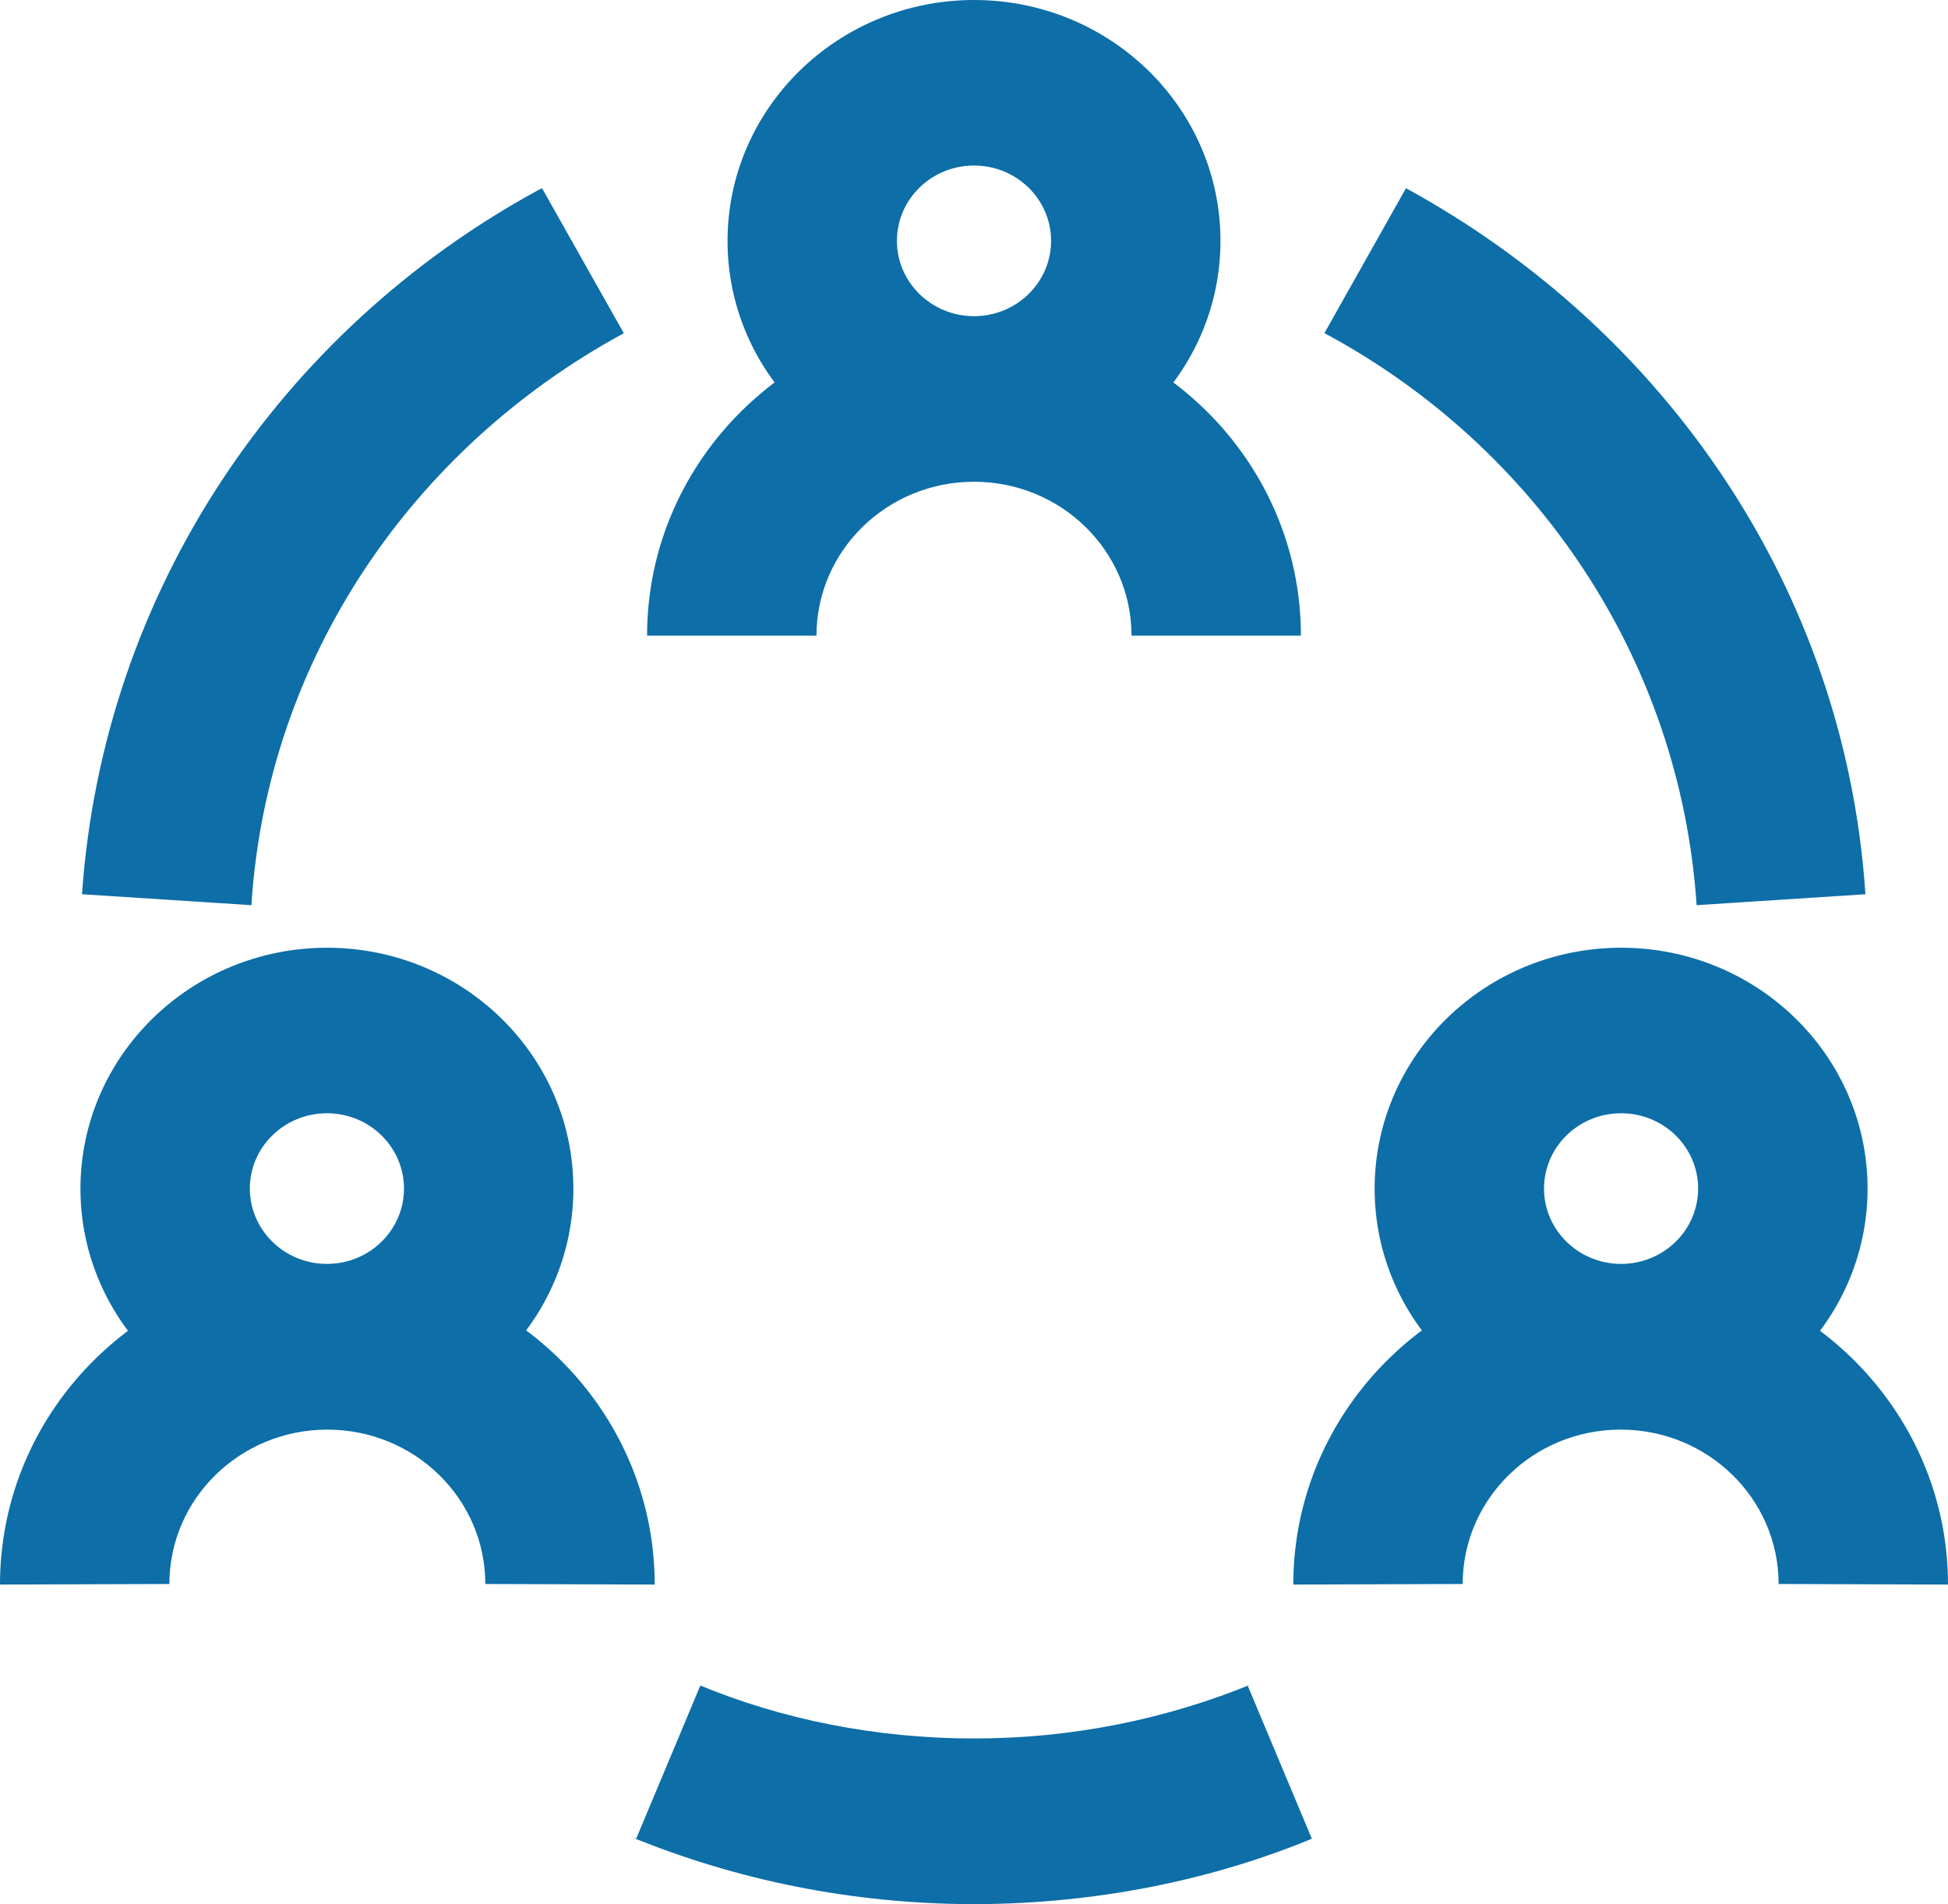 <svg width="44" height="43" viewBox="0 0 44 43" fill="none" xmlns="http://www.w3.org/2000/svg">
<path d="M22 0C25.075 0 27.567 2.435 27.567 5.439C27.567 8.443 25.075 10.879 22 10.879C18.925 10.879 16.433 8.443 16.433 5.439C16.436 2.437 18.927 0.003 22 0H22H22ZM22 7.14C22.962 7.14 23.741 6.379 23.741 5.439C23.741 4.5 22.962 3.738 22 3.738C21.038 3.738 20.259 4.5 20.259 5.439C20.26 6.378 21.039 7.139 22 7.14H22L22 7.14ZM29.384 14.355H25.558C25.558 12.435 23.965 10.879 22 10.879C20.035 10.879 18.442 12.435 18.442 14.355H14.616C14.616 10.37 17.922 7.14 22 7.14C26.078 7.14 29.384 10.37 29.384 14.355L29.384 14.355ZM36.616 21.402C39.69 21.402 42.183 23.837 42.183 26.841C42.183 29.845 39.69 32.28 36.616 32.28C33.541 32.28 31.049 29.845 31.049 26.841C31.052 23.838 33.542 21.405 36.615 21.402H36.616ZM36.616 28.542C37.577 28.542 38.356 27.78 38.356 26.841C38.356 25.902 37.577 25.14 36.616 25.14C35.654 25.14 34.875 25.902 34.875 26.841C34.876 27.78 35.655 28.541 36.616 28.542ZM29.212 35.783C29.212 31.793 32.523 28.559 36.606 28.559C40.69 28.559 44 31.793 44 35.783L40.174 35.77C40.174 33.845 38.577 32.284 36.606 32.284C34.636 32.284 33.038 33.845 33.038 35.77L29.212 35.783ZM7.384 21.402C10.459 21.402 12.951 23.837 12.951 26.841C12.951 29.845 10.459 32.28 7.384 32.28C4.31 32.28 1.817 29.845 1.817 26.841C1.821 23.838 4.311 21.405 7.384 21.402H7.384ZM7.384 28.542C8.346 28.542 9.125 27.78 9.125 26.841C9.125 25.902 8.346 25.14 7.384 25.14C6.423 25.14 5.643 25.902 5.643 26.841C5.645 27.78 6.423 28.541 7.384 28.542ZM14.788 35.783L10.962 35.77C10.962 33.845 9.364 32.284 7.394 32.284C5.423 32.284 3.826 33.845 3.826 35.77L0 35.783C0 31.793 3.31 28.559 7.394 28.559C11.477 28.559 14.788 31.793 14.788 35.783H14.788ZM5.678 20.441L1.852 20.194C2.332 13.32 6.358 7.458 12.141 4.302L12.243 4.25L14.09 7.525C9.316 10.116 6.052 14.869 5.681 20.394L5.678 20.441ZM38.322 20.441C37.949 14.87 34.687 10.117 29.997 7.567L29.914 7.525L31.757 4.25C37.636 7.461 41.657 13.322 42.131 20.134L42.135 20.194L38.322 20.441ZM22 43C19.247 42.997 16.625 42.455 14.236 41.475L14.369 41.523L15.819 38.063C17.646 38.82 19.77 39.259 22 39.259C24.23 39.259 26.354 38.819 28.288 38.025L28.181 38.063L29.631 41.523C27.375 42.455 24.753 42.997 22.001 43H22L22 43Z" fill="#0D6EA8"/>
</svg>
